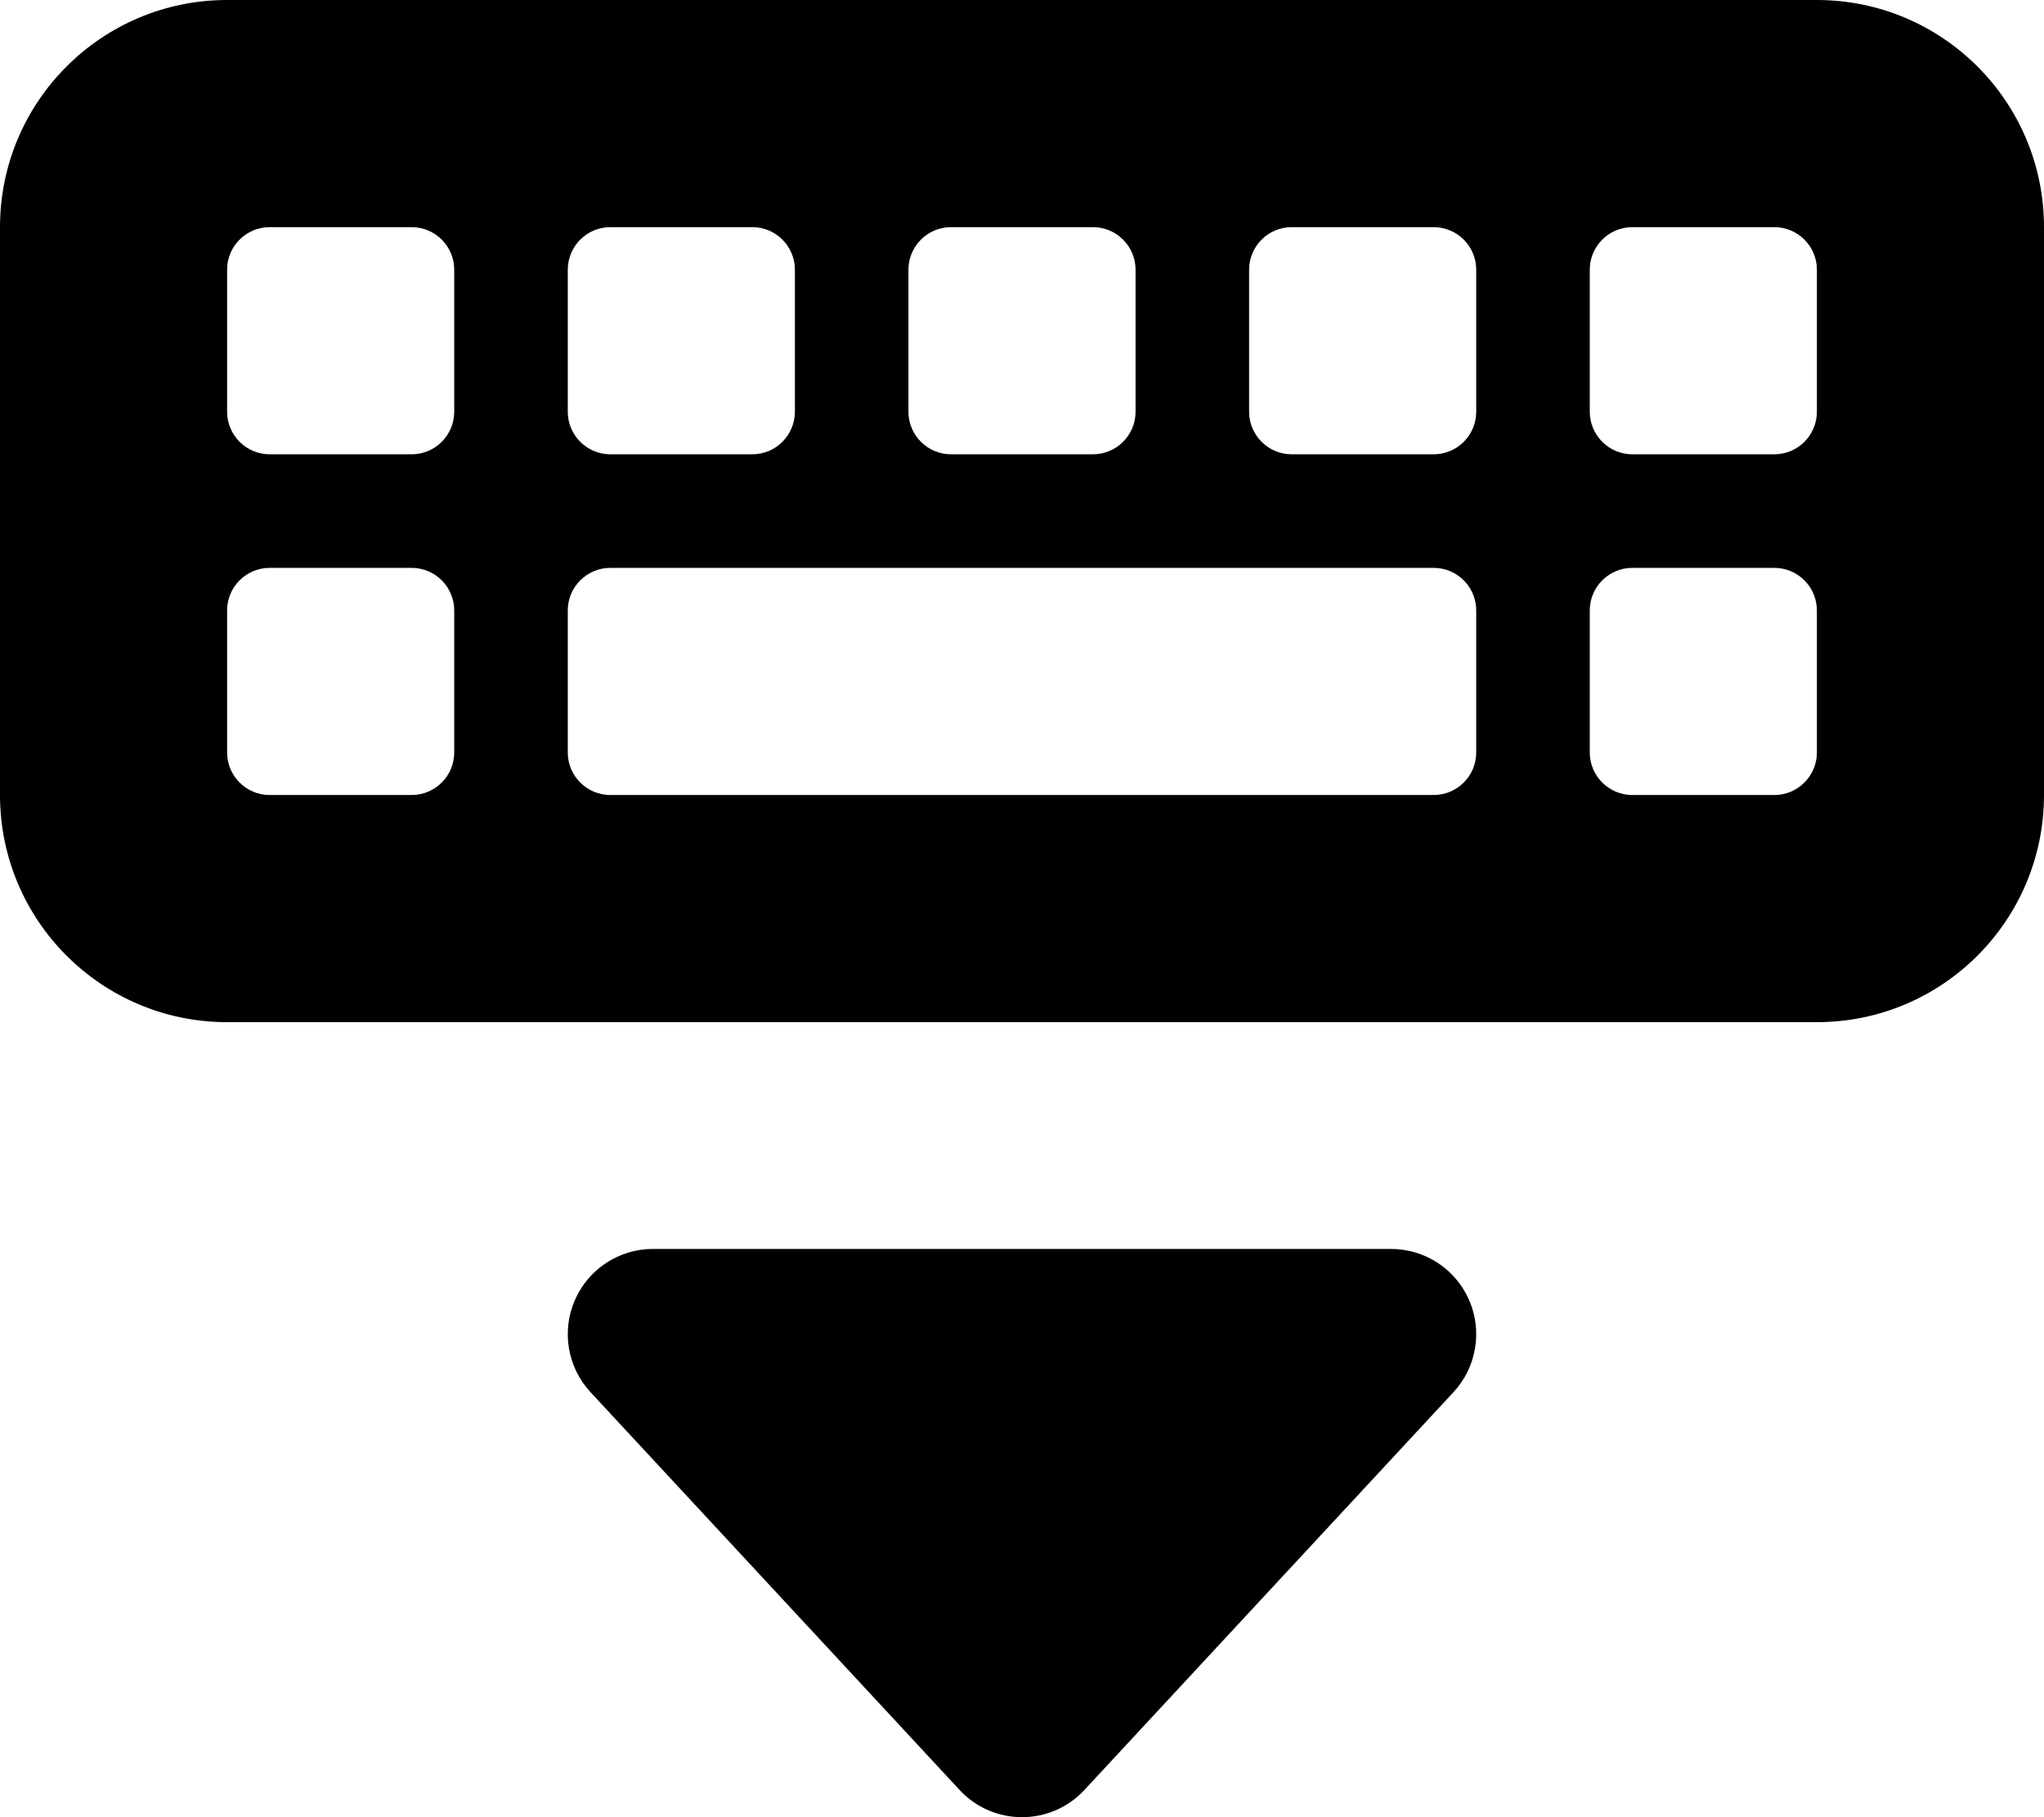 <svg xmlns="http://www.w3.org/2000/svg" viewBox="0 0 576 512"><!-- Font Awesome Pro 6.0.0-alpha2 by @fontawesome - https://fontawesome.com License - https://fontawesome.com/license (Commercial License) -->
    <path d="M512 0H64C28.654 0 0 28.653 0 64V224C0 259.346 28.654 288 64 288H512C547.348 288 576 259.346 576 224V64C576 28.653 547.348 0 512 0ZM256 76C256 69.375 261.375 64 268 64H308C314.625 64 320 69.375 320 76V116C320 122.625 314.625 128 308 128H268C261.375 128 256 122.625 256 116V76ZM160 76C160 69.375 165.375 64 172 64H212C218.625 64 224 69.375 224 76V116C224 122.625 218.625 128 212 128H172C165.375 128 160 122.625 160 116V76ZM128 212C128 218.625 122.625 224 116 224H76C69.375 224 64 218.625 64 212V172C64 165.375 69.375 160 76 160H116C122.625 160 128 165.375 128 172V212ZM128 116C128 122.625 122.625 128 116 128H76C69.375 128 64 122.625 64 116V76C64 69.375 69.375 64 76 64H116C122.625 64 128 69.375 128 76V116ZM416 212C416 218.625 410.625 224 404 224H172C165.375 224 160 218.625 160 212V172C160 165.375 165.375 160 172 160H404C410.625 160 416 165.375 416 172V212ZM416 116C416 122.625 410.625 128 404 128H364C357.375 128 352 122.625 352 116V76C352 69.375 357.375 64 364 64H404C410.625 64 416 69.375 416 76V116ZM512 212C512 218.625 506.625 224 500 224H460C453.375 224 448 218.625 448 212V172C448 165.375 453.375 160 460 160H500C506.625 160 512 165.375 512 172V212ZM512 116C512 122.625 506.625 128 500 128H460C453.375 128 448 122.625 448 116V76C448 69.375 453.375 64 460 64H500C506.625 64 512 69.375 512 76V116ZM392 351.895H184C174.451 351.895 165.811 357.555 162 366.311C158.186 375.067 159.92 385.26 166.404 392.249L270.406 504.323C279.904 514.559 296.096 514.559 305.594 504.323L409.596 392.249C416.08 385.26 417.814 375.067 414.004 366.311C410.189 357.555 401.547 351.895 392 351.895Z"/>
</svg>